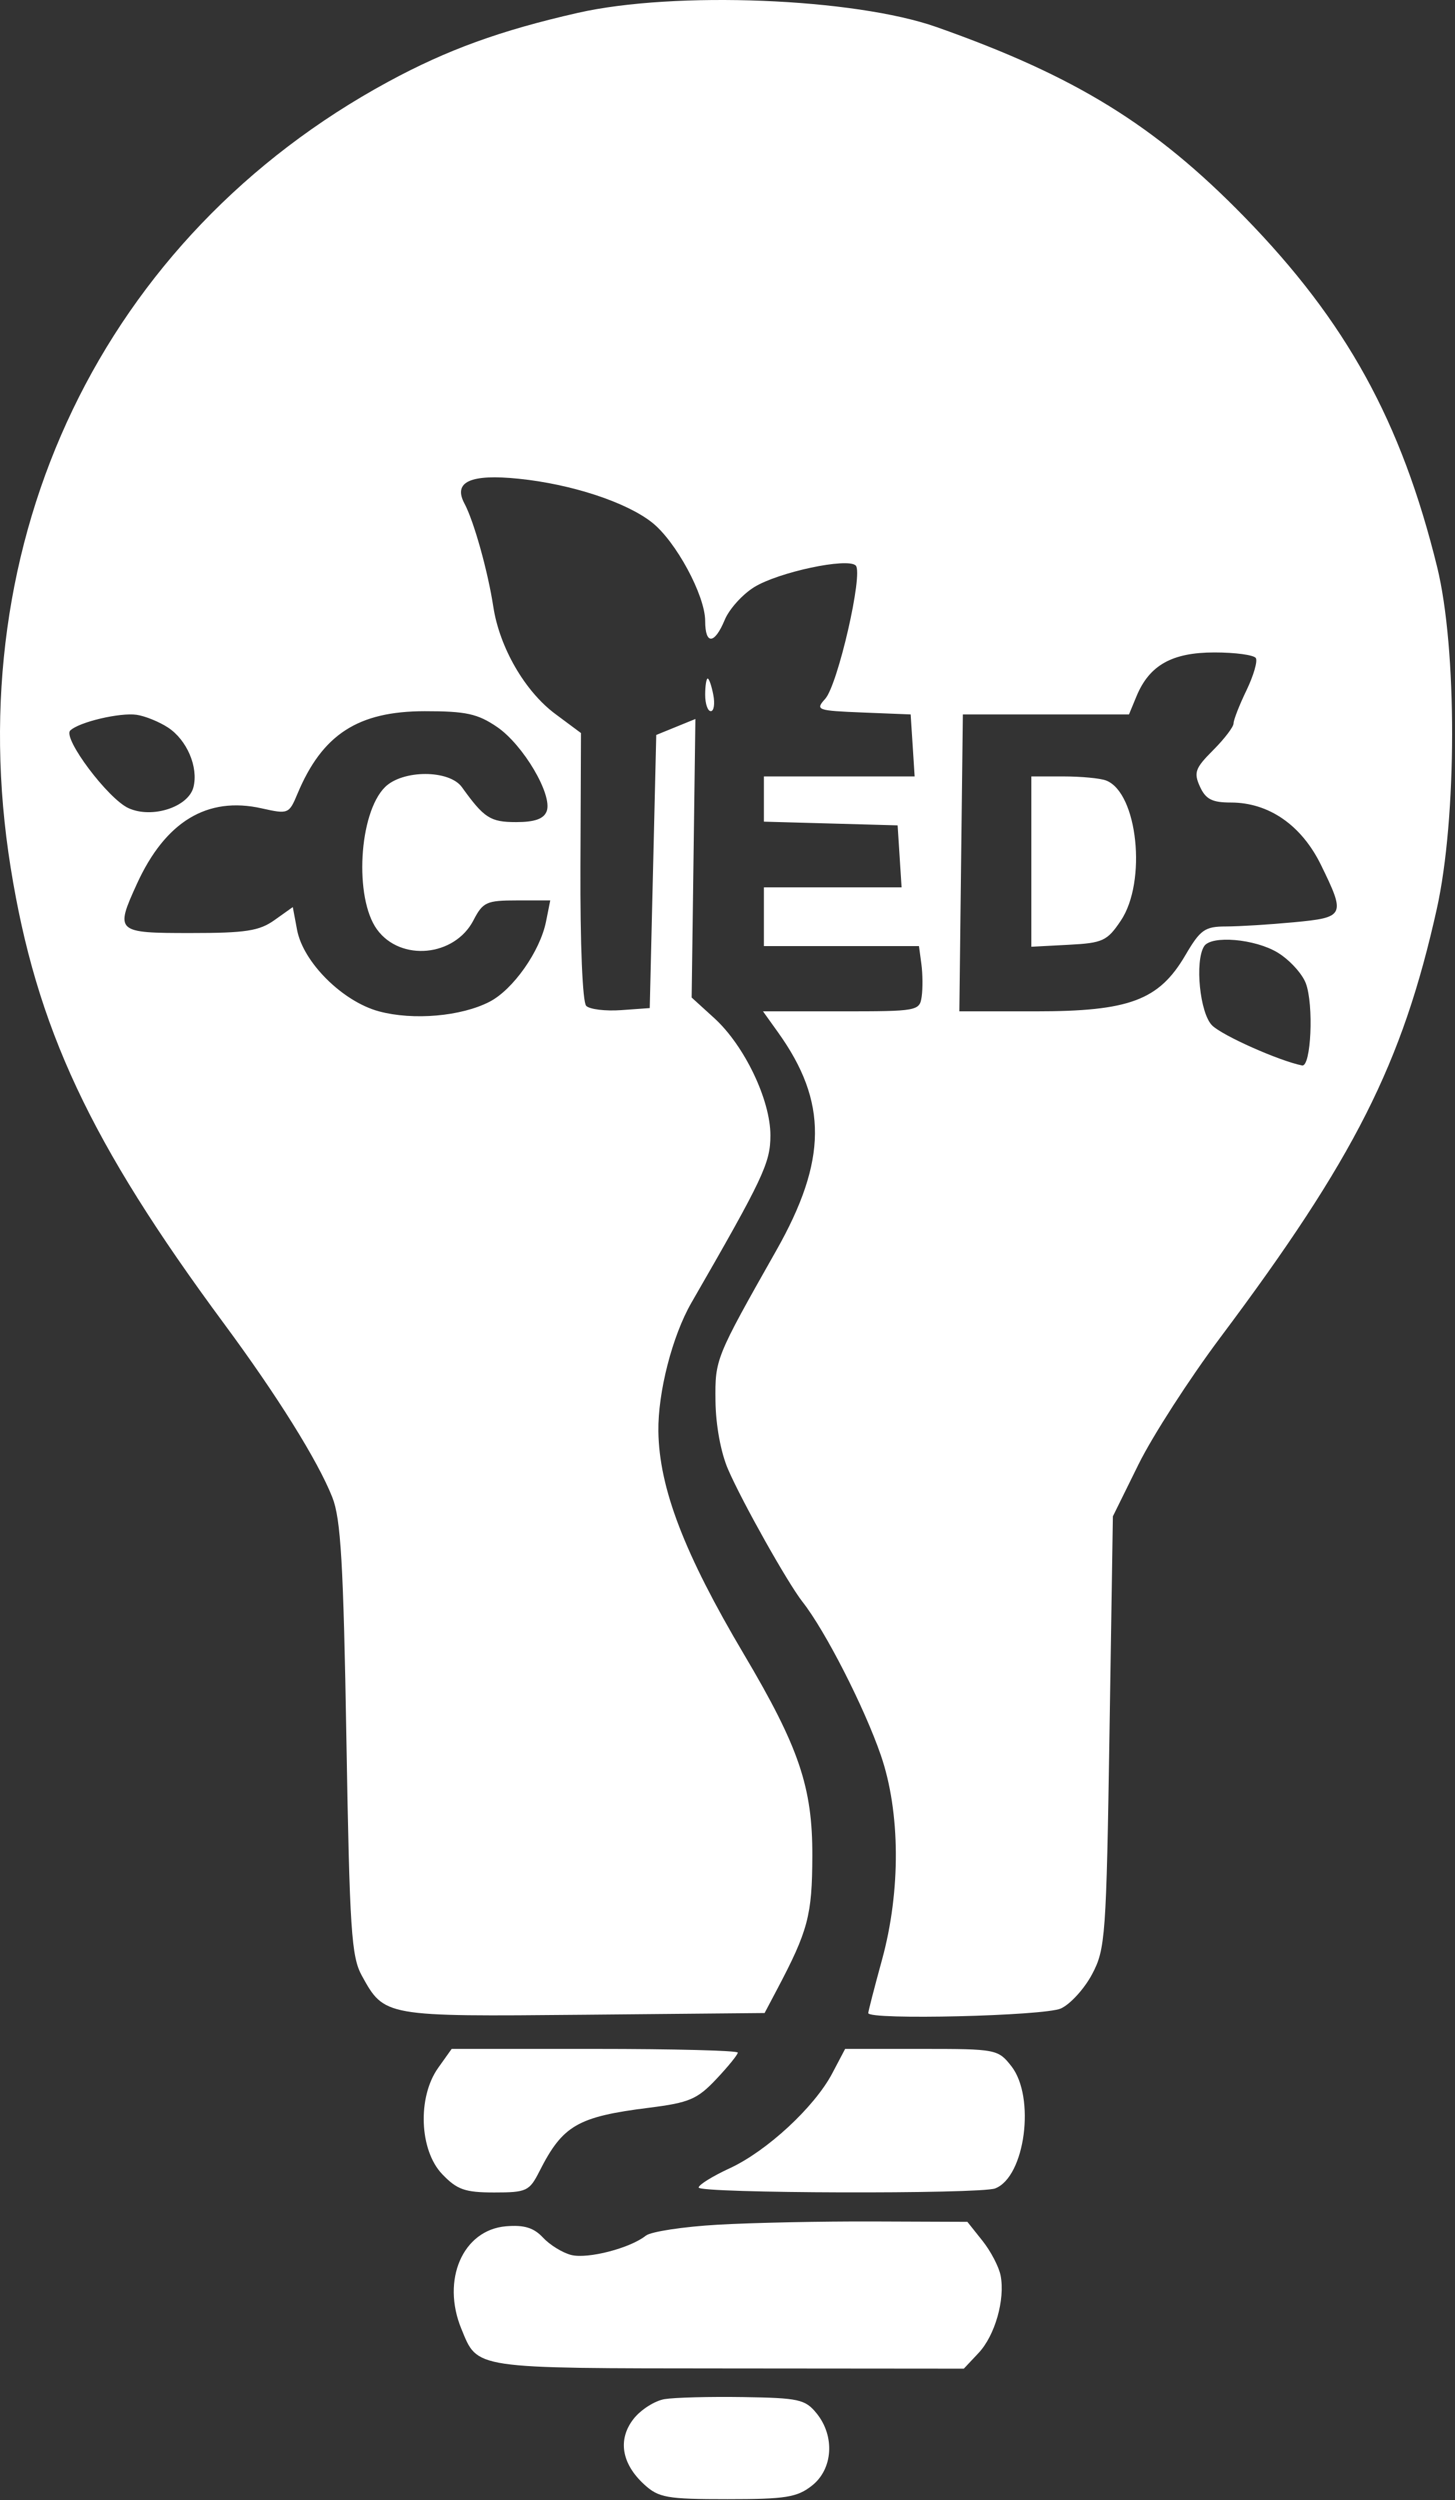 <svg viewBox="0 0 287 493" fill="none" xmlns="http://www.w3.org/2000/svg">
<rect x="0" y="0" width="287" height="493" fill="#333333" stroke="none"/>
<path fill-rule="evenodd" clip-rule="evenodd" d="M114.007 2.53C98.691 6.006 88.186 9.819 76.564 16.123C20.375 46.604 -8.306 106.306 2.109 171.111C7.184 202.691 17.717 225.193 44.179 260.986C54.695 275.21 62.695 288.03 65.547 295.23C67.228 299.47 67.739 308.23 68.327 342.886C68.966 380.633 69.305 385.817 71.379 389.577C75.831 397.646 75.841 397.648 115.169 397.27L150.818 396.928L153.199 392.424C159.404 380.691 160.199 377.699 160.235 365.94C160.276 352.39 157.598 344.508 146.718 326.159C134.972 306.347 130.02 293.439 129.865 282.228C129.759 274.526 132.617 263.407 136.381 256.876C150.577 232.248 151.965 229.307 151.965 223.863C151.965 216.872 146.831 206.162 140.891 200.755L136.428 196.694L136.798 169.232L137.168 141.769L133.308 143.343L129.448 144.918L128.805 171.847L128.161 198.775L122.518 199.179C119.414 199.401 116.314 199.023 115.631 198.34C114.904 197.613 114.431 186.165 114.493 170.82L114.598 144.544L109.534 140.778C103.534 136.317 98.539 127.683 97.307 119.642C96.234 112.635 93.473 102.759 91.616 99.292C89.322 95.004 92.784 93.422 102.316 94.398C112.716 95.464 123.506 99.001 128.601 103.014C133.33 106.739 139.098 117.43 139.098 122.468C139.098 127.184 140.948 127.068 142.953 122.227C143.831 120.111 146.443 117.208 148.759 115.776C153.557 112.81 167.193 109.908 168.797 111.512C170.315 113.03 165.267 135.043 162.767 137.805C160.782 139.999 161.139 140.129 170.155 140.492L179.629 140.873L180.022 146.985L180.414 153.097H165.546H150.679V157.555V162.014L163.867 162.38L177.056 162.747L177.448 168.859L177.841 174.971H164.26H150.679V180.761V186.551H165.974H181.267L181.745 190.089C182.007 192.035 182.033 194.931 181.801 196.523C181.392 199.341 180.97 199.418 165.941 199.418H150.504L153.486 203.583C163.281 217.262 163.187 228.794 153.134 246.555C141.1 267.817 141.04 267.969 141.129 276.224C141.179 280.989 142.179 286.42 143.616 289.735C146.42 296.204 155.379 312.141 158.306 315.865C162.798 321.579 170.473 336.607 173.743 346.09C177.607 357.294 177.698 372.866 173.98 386.422C172.487 391.862 171.266 396.596 171.266 396.942C171.266 398.344 206.017 397.512 209.266 396.031C211.125 395.184 213.893 392.144 215.417 389.276C218.045 384.324 218.22 381.904 218.852 341.527L219.517 298.992L224.56 288.772C227.334 283.151 234.592 271.892 240.69 263.753C267.174 228.408 276.598 209.771 283.391 179.307C287.408 161.294 287.445 127.917 283.467 111.759C276.405 83.081 265.547 63.368 245.484 42.798C227.797 24.663 212.147 15.009 184.776 5.349C168.52 -0.388 133.092 -1.798 114.007 2.53ZM247.717 129.761C248.095 130.372 247.26 133.239 245.863 136.133C244.465 139.025 243.321 141.955 243.321 142.642C243.321 143.329 241.507 145.707 239.289 147.925C235.744 151.469 235.429 152.339 236.687 155.1C237.823 157.594 239.086 158.244 242.796 158.244C250.28 158.244 256.723 162.707 260.565 170.551C265.45 180.529 265.274 180.904 255.223 181.852C250.447 182.304 244.422 182.677 241.835 182.682C237.641 182.69 236.773 183.303 233.811 188.358C228.608 197.236 222.784 199.418 204.29 199.418H189.231L189.577 170.146L189.923 140.873H206.308H222.692L224.174 137.291C226.709 131.163 231.185 128.649 239.559 128.649C243.668 128.649 247.339 129.15 247.717 129.761ZM139.098 137.013C139.098 138.782 139.597 140.23 140.206 140.23C140.816 140.23 141.039 138.782 140.7 137.013C140.362 135.244 139.863 133.796 139.591 133.796C139.321 133.796 139.098 135.244 139.098 137.013ZM33.135 143.453C36.869 145.9 39.157 151.241 38.164 155.198C37.174 159.14 29.992 161.468 25.346 159.351C21.299 157.508 12.315 145.532 13.859 144.04C15.587 142.371 23.679 140.461 26.966 140.946C28.631 141.192 31.407 142.321 33.135 143.453ZM98.026 143.329C103.215 146.854 109.056 156.775 107.829 159.974C107.255 161.469 105.462 162.104 101.812 162.104C96.718 162.104 95.494 161.315 91.112 155.215C88.622 151.748 79.395 151.753 75.925 155.222C70.77 160.377 69.844 177.06 74.367 183.274C79.012 189.657 89.678 188.641 93.392 181.46C95.246 177.874 95.968 177.544 101.978 177.544H108.539L107.706 181.705C106.536 187.564 101.215 195.121 96.574 197.522C90.975 200.415 81.514 201.241 74.763 199.423C67.582 197.489 59.798 189.752 58.598 183.356L57.754 178.857L54.157 181.417C51.139 183.567 48.478 183.978 37.572 183.978C22.885 183.978 22.673 183.785 26.984 174.327C32.606 161.992 40.881 156.977 51.627 159.393C56.846 160.565 57.014 160.497 58.674 156.523C63.567 144.814 70.62 140.241 83.793 140.235C91.898 140.231 94.205 140.731 98.026 143.329ZM203.434 169.888V186.68L210.788 186.294C217.533 185.94 218.386 185.545 221.082 181.535C226.255 173.841 224.407 156.288 218.173 153.896C217.028 153.457 213.242 153.097 209.762 153.097H203.434V169.888ZM252.039 187.843C254.356 189.256 256.843 191.967 257.567 193.867C259.172 198.092 258.613 210.457 256.832 210.091C252.202 209.14 241.084 204.187 239.078 202.181C236.678 199.781 235.648 189.601 237.5 186.601C238.878 184.371 247.56 185.113 252.039 187.843ZM86.431 407.741C82.316 413.52 82.713 423.992 87.227 428.703C90.162 431.766 91.714 432.312 97.487 432.312C103.871 432.312 104.421 432.053 106.409 428.13C110.998 419.071 113.923 417.377 128.034 415.605C135.95 414.611 137.539 413.935 141.28 409.97C143.618 407.491 145.532 405.134 145.532 404.734C145.532 404.333 132.833 404.004 117.312 404.004H89.092L86.431 407.741ZM164.159 408.83C160.658 415.47 151.259 424.165 143.923 427.547C140.561 429.098 137.811 430.804 137.811 431.339C137.811 432.5 193.297 432.665 196.299 431.513C202.211 429.245 204.287 413.506 199.479 407.395C196.87 404.078 196.489 404.004 181.759 404.004H166.704L164.159 408.83ZM141.54 438.672C134.744 439.066 128.375 440.037 127.387 440.83C124.313 443.293 115.95 445.461 112.689 444.643C110.976 444.213 108.467 442.671 107.112 441.217C105.287 439.259 103.392 438.679 99.805 438.981C91.302 439.698 87.02 449.533 91.004 459.202C94.286 467.172 92.912 466.967 143.699 467.012L190.117 467.053L193.023 463.961C196.265 460.51 198.28 453.442 197.373 448.702C197.046 446.988 195.435 443.903 193.796 441.844L190.814 438.102L172.354 438.029C162.202 437.989 148.335 438.279 141.54 438.672ZM131.085 473.062C129.155 473.386 126.41 475.132 124.987 476.941C121.81 480.98 122.583 485.779 127.074 489.892C129.924 492.503 131.538 492.787 143.5 492.787C154.971 492.787 157.224 492.427 160.155 490.12C164.302 486.859 164.726 480.377 161.087 475.881C158.845 473.11 157.574 472.827 146.611 472.658C140.003 472.555 133.015 472.738 131.085 473.062Z" fill="white"/>
</svg>
